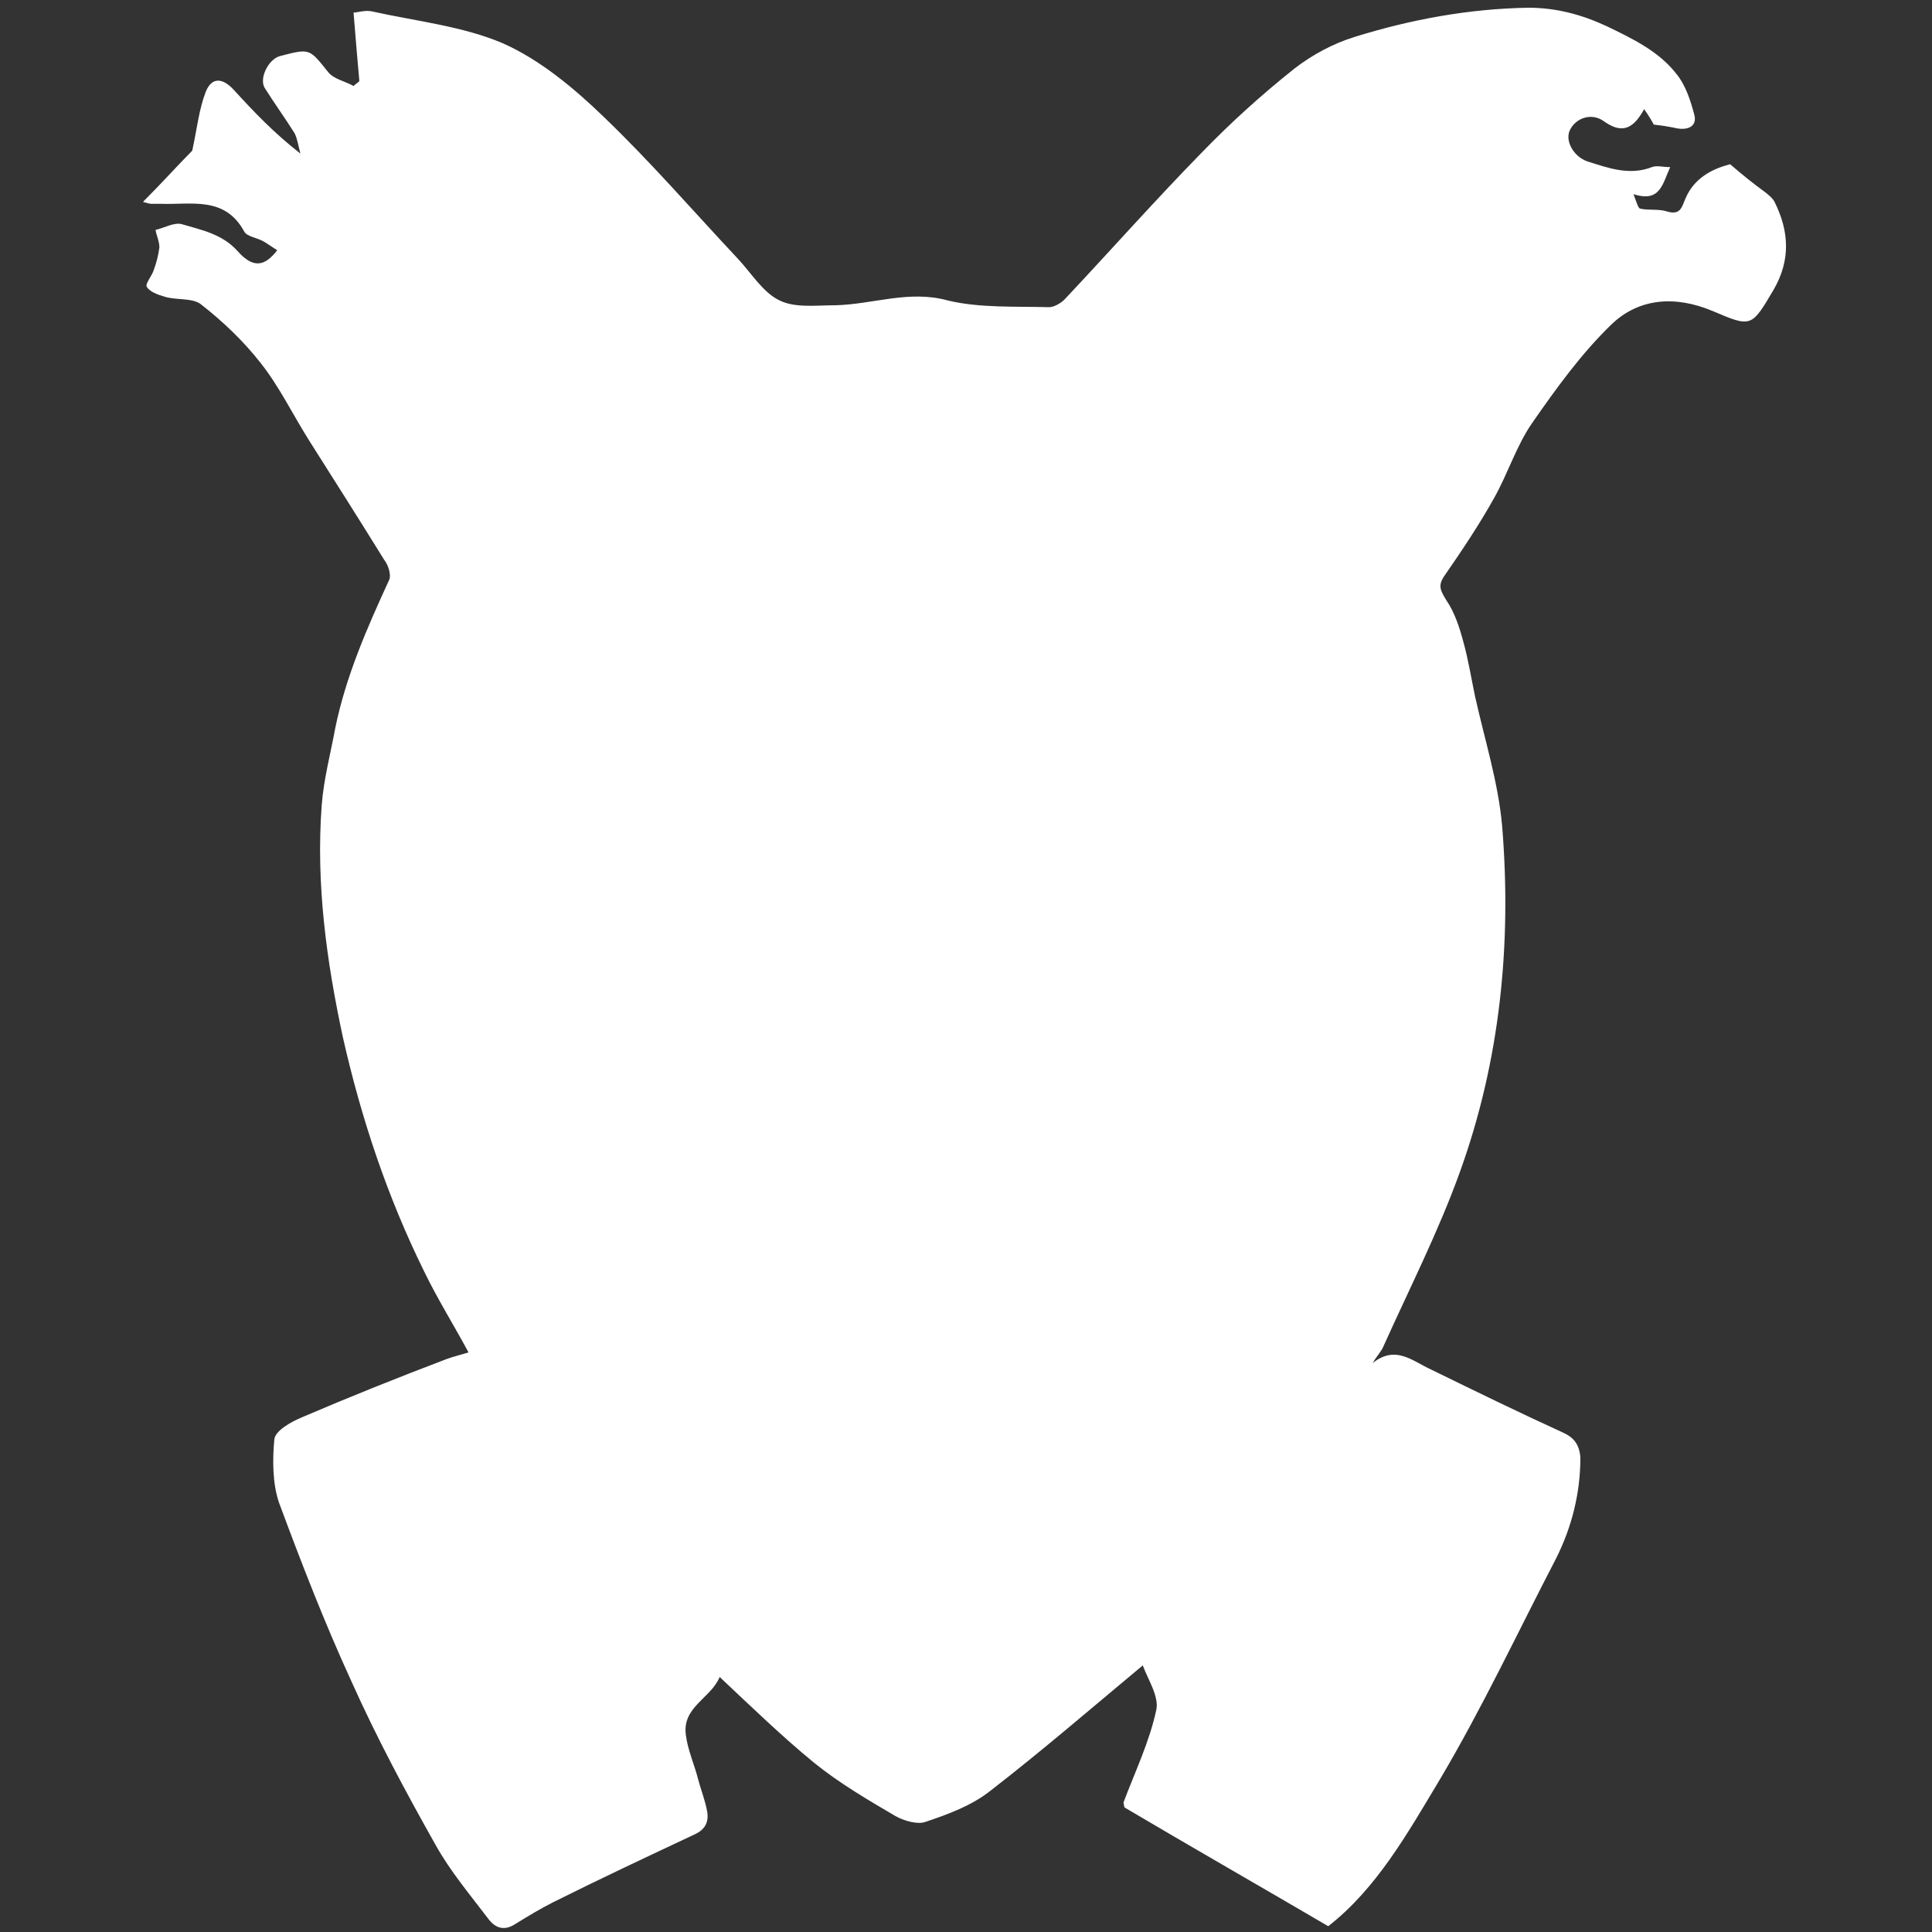 <?xml version="1.0" encoding="UTF-8"?>
<svg id="Capa_4" data-name="Capa 4" xmlns="http://www.w3.org/2000/svg" viewBox="0 0 20 20">
  <rect x="0" y="0" width="20" height="20" fill="#333333" stroke="none"/>
  <defs>
    <style>
      .cls-1 {
        fill: #fff;
      }
    </style>
  </defs>
  <path class="cls-1" d="m11.63,18.66c.12-.32.27-.63.34-.96.03-.14-.09-.32-.14-.46-.54.45-1.05.89-1.58,1.3-.19.15-.43.24-.67.32-.08.03-.22-.01-.31-.06-.29-.17-.58-.34-.84-.55-.33-.27-.64-.57-.98-.89-.09.22-.39.31-.35.6.02.16.09.31.13.47.03.11.07.21.09.32.02.11-.02.19-.13.24-.49.23-.98.46-1.46.7-.14.07-.27.15-.4.23-.11.07-.2.04-.27-.05-.19-.25-.4-.5-.55-.77-.31-.55-.61-1.11-.87-1.69-.28-.61-.52-1.23-.75-1.85-.07-.2-.07-.45-.05-.66.01-.09.17-.18.29-.23.49-.21.99-.41,1.49-.6.08-.03.17-.05.23-.07-.15-.28-.32-.55-.46-.84-.38-.77-.65-1.58-.84-2.42-.17-.79-.28-1.59-.22-2.4.02-.27.09-.53.14-.8.11-.54.33-1.04.56-1.54.02-.05-.01-.15-.05-.2-.26-.42-.52-.83-.78-1.24-.17-.27-.31-.56-.5-.8-.18-.23-.39-.43-.62-.61-.09-.07-.26-.04-.38-.08-.07-.02-.15-.05-.18-.1-.02-.03.05-.11.07-.17.03-.08.05-.16.06-.24,0-.06-.03-.12-.04-.18.09-.02.19-.08.27-.06.2.06.42.1.58.28.16.18.28.16.41-.01-.05-.03-.09-.06-.14-.09-.07-.04-.17-.05-.2-.1-.2-.37-.54-.28-.86-.29-.03,0-.06,0-.1,0-.01,0-.02,0-.09-.02.2-.2.37-.39.51-.53.05-.23.07-.43.14-.61.06-.15.17-.15.29-.02.21.23.42.45.69.66-.02-.07-.03-.15-.06-.21-.1-.16-.21-.31-.31-.47-.06-.1.04-.3.16-.33.31-.08.3-.08.5.17.06.07.17.09.26.14.02-.02.04-.03.06-.05-.02-.23-.04-.45-.06-.71.04,0,.13-.03.2-.01.45.1.93.15,1.35.33.38.17.73.46,1.04.76.49.47.93.98,1.39,1.47.14.15.26.35.43.43.16.08.38.05.58.05.39-.01.76-.16,1.16-.05.33.08.7.06,1.05.07.05,0,.12-.04.16-.08.48-.51.94-1.03,1.42-1.52.3-.31.62-.6.96-.87.18-.14.4-.26.63-.33.58-.18,1.18-.29,1.79-.3.29,0,.55.07.81.19.27.13.54.26.72.49.1.12.15.28.19.43.03.12-.07.17-.22.13-.05-.01-.11-.02-.2-.03-.01-.02-.05-.09-.1-.16-.1.18-.21.27-.41.13-.13-.1-.3-.04-.36.09-.05.11.04.27.18.32.22.07.44.15.67.06.05-.02.11,0,.19,0-.08.17-.1.37-.38.28.03.08.05.15.07.15.09.02.19,0,.28.03.14.04.15-.05.19-.14.1-.23.31-.31.46-.35.14.12.24.2.35.28.04.03.09.07.11.11.15.3.17.6-.01.91-.23.39-.23.39-.63.22-.38-.16-.76-.14-1.05.14-.31.3-.57.66-.82,1.02-.16.23-.25.52-.39.77-.15.27-.33.54-.51.8-.08.11-.05.16.01.26.09.13.14.29.18.44.05.18.08.37.12.56.1.45.24.89.28,1.34.1,1.22-.02,2.43-.44,3.59-.22.61-.52,1.2-.79,1.8-.02.05-.07.1-.11.17.24-.19.41-.02.61.07.45.22.9.44,1.36.65.11.05.17.12.18.26,0,.37-.09.72-.25,1.04-.4.77-.77,1.56-1.21,2.3-.33.55-.65,1.12-1.15,1.51-.7-.41-1.4-.81-2.11-1.23Z"/>
</svg>